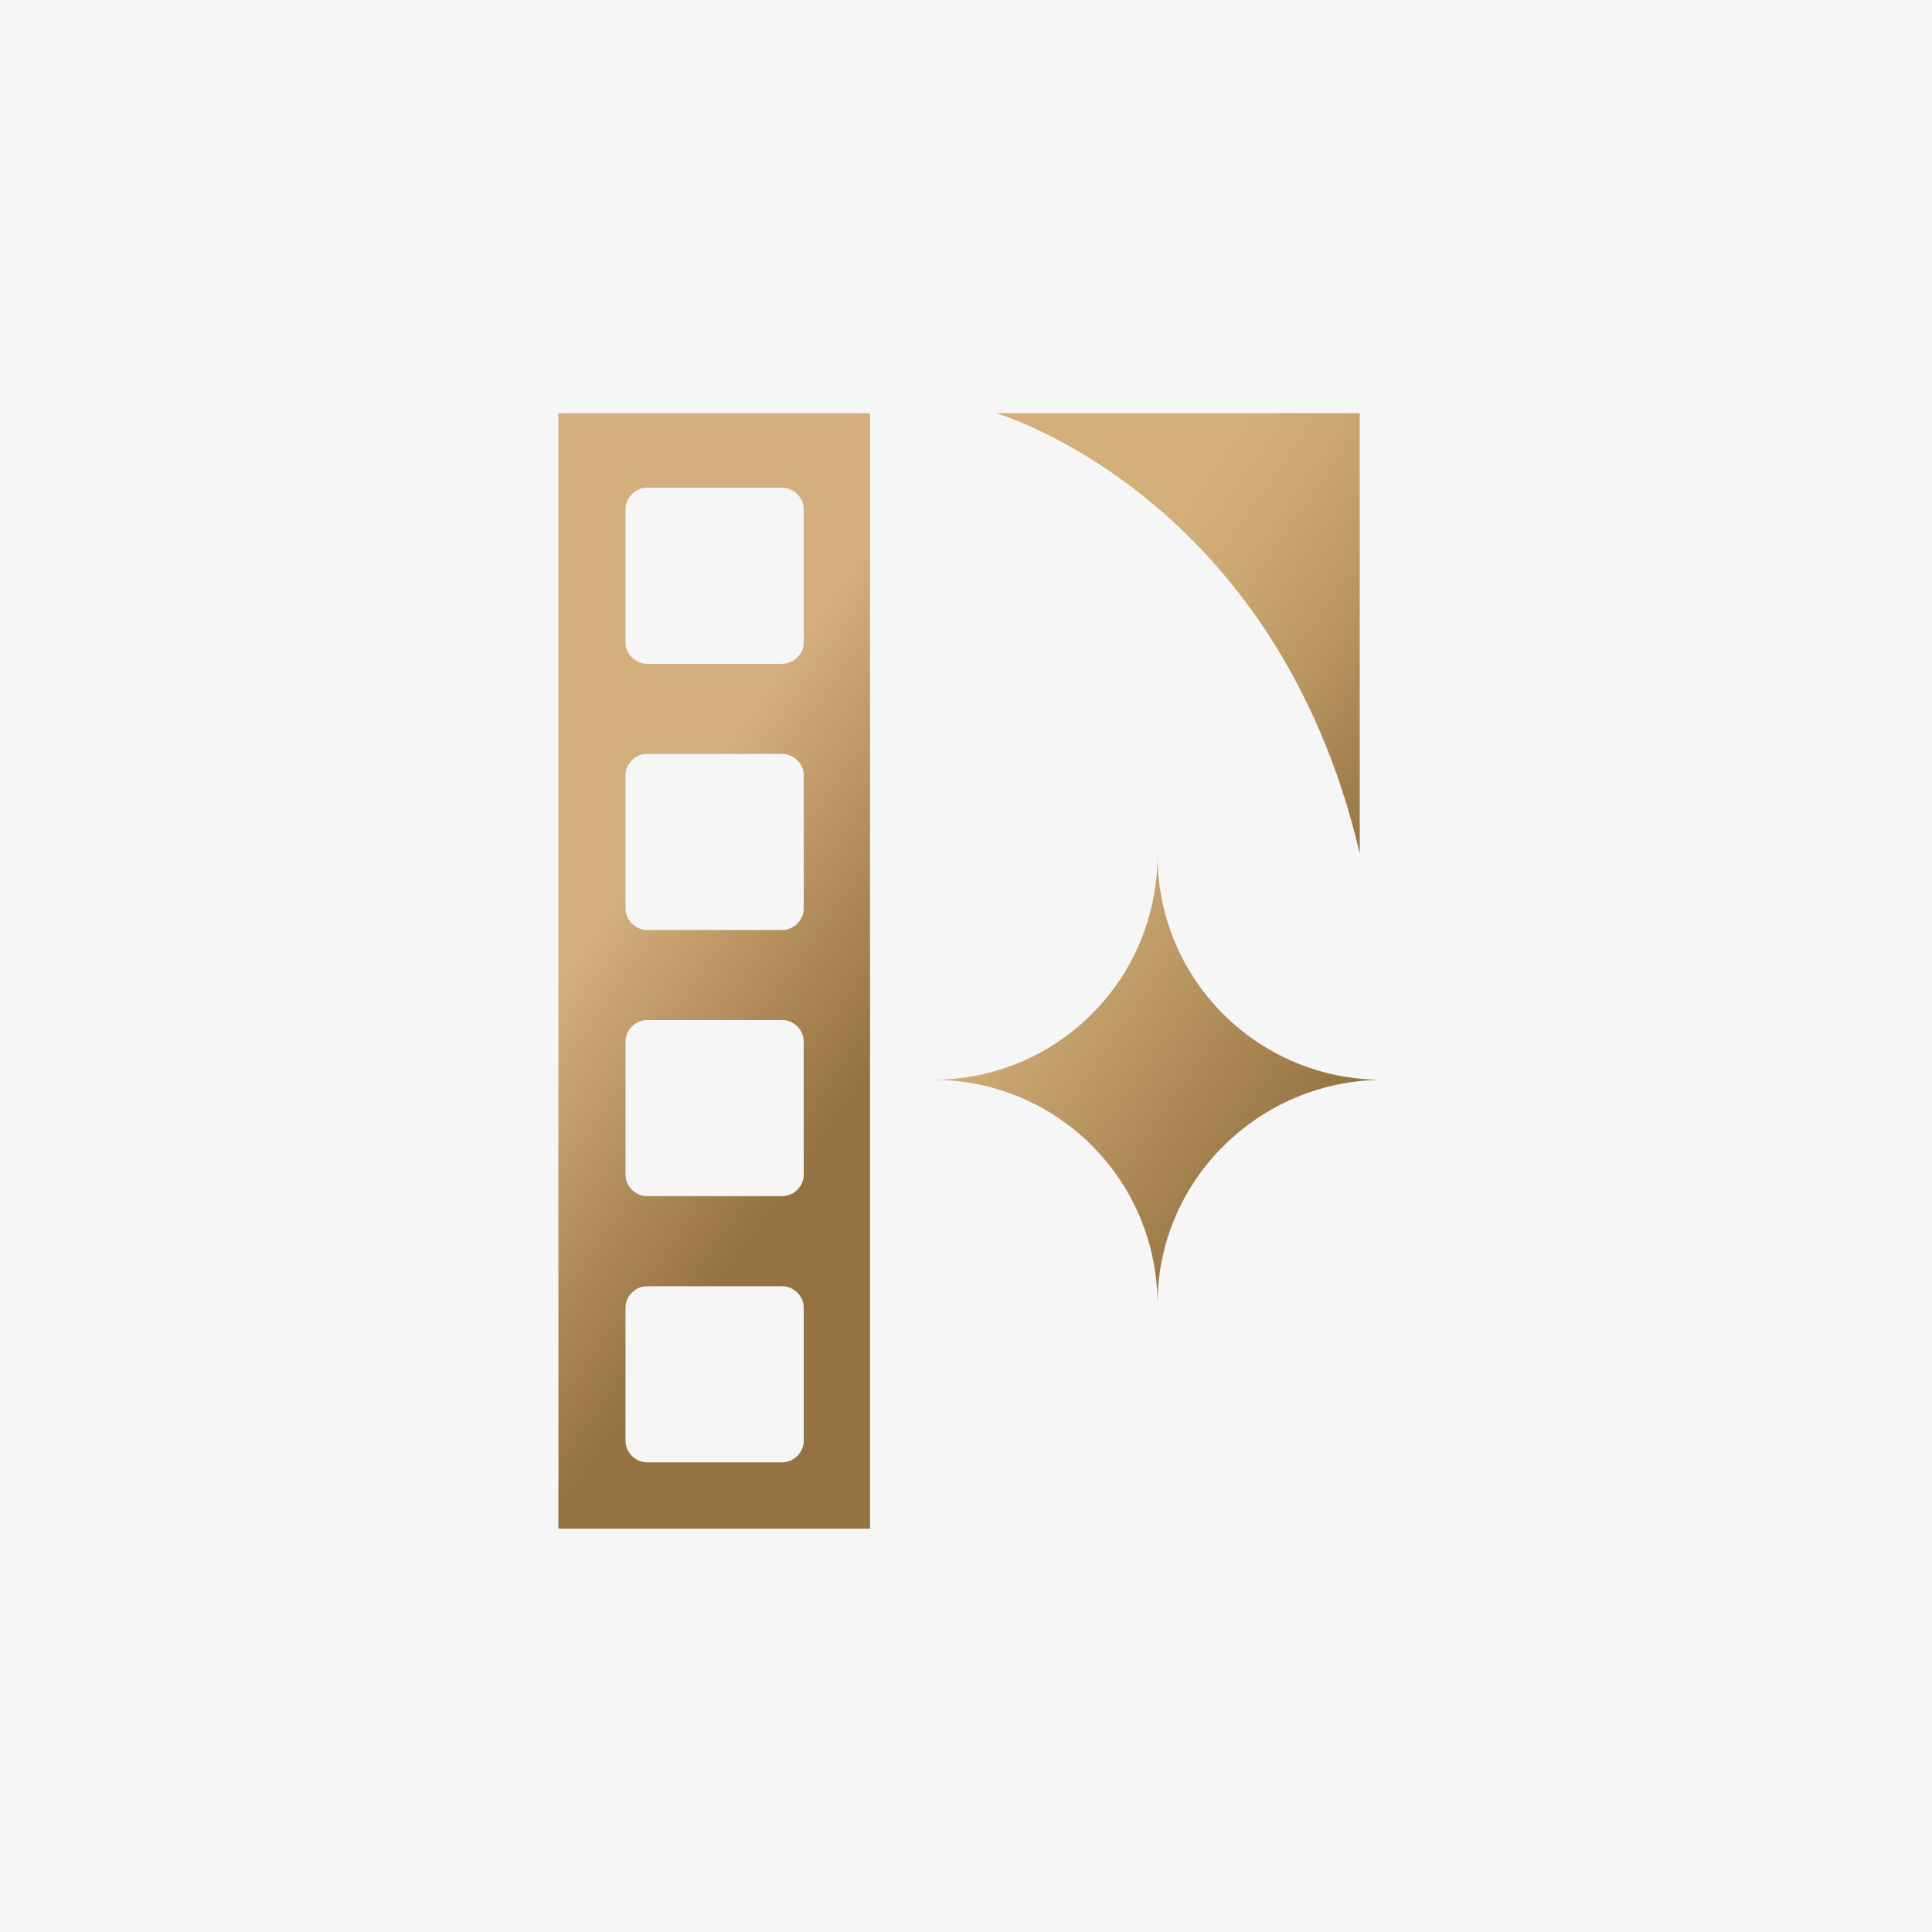 <svg width="173" height="173" viewBox="0 0 173 173" fill="none" xmlns="http://www.w3.org/2000/svg">
<rect width="173" height="173" fill="#F6F6F6"/>
<path d="M50 37V136.884H77.907V37H50ZM71.969 129.037C71.969 130.064 71.078 130.944 70.039 130.944H57.941C56.902 130.944 56.012 130.064 56.012 129.037V117.083C56.012 116.057 56.902 115.177 57.941 115.177H70.039C71.078 115.177 71.969 116.057 71.969 117.083V129.037ZM71.969 105.203C71.969 106.23 71.078 107.11 70.039 107.11H57.941C56.902 107.11 56.012 106.23 56.012 105.203V93.249C56.012 92.222 56.902 91.342 57.941 91.342H70.039C71.078 91.342 71.969 92.222 71.969 93.249V105.203ZM71.969 81.369C71.969 82.395 71.078 83.275 70.039 83.275H57.941C56.902 83.275 56.012 82.395 56.012 81.369V69.415C56.012 68.388 56.902 67.508 57.941 67.508H70.039C71.078 67.508 71.969 68.388 71.969 69.415V81.369ZM71.969 57.534C71.969 58.561 71.078 59.441 70.039 59.441H57.941C56.902 59.441 56.012 58.561 56.012 57.534V45.58C56.012 44.554 56.902 43.674 57.941 43.674H70.039C71.078 43.674 71.969 44.554 71.969 45.58V57.534Z" fill="url(#paint0_linear_846_221)"/>
<path d="M121.758 37V76.428C114.206 44.228 89.201 37 89.201 37H121.758Z" fill="url(#paint1_linear_846_221)"/>
<path d="M103.647 116.808C103.647 105.672 94.664 96.688 83.528 96.688C94.664 96.688 103.647 87.705 103.647 76.569C103.647 87.705 112.631 96.688 123.767 96.688C112.725 96.782 103.647 105.672 103.647 116.808Z" fill="url(#paint2_linear_846_221)"/>
<defs>
<linearGradient id="paint0_linear_846_221" x1="54.877" y1="80.653" x2="77.533" y2="96.732" gradientUnits="userSpaceOnUse">
<stop stop-color="#D4AF7E"/>
<stop offset="1" stop-color="#957241"/>
</linearGradient>
<linearGradient id="paint1_linear_846_221" x1="106.066" y1="45.773" x2="132.54" y2="64.39" gradientUnits="userSpaceOnUse">
<stop stop-color="#D2AE78"/>
<stop offset="0.221" stop-color="#CBA772"/>
<stop offset="0.539" stop-color="#B89561"/>
<stop offset="0.913" stop-color="#997746"/>
<stop offset="1" stop-color="#916F3F"/>
</linearGradient>
<linearGradient id="paint2_linear_846_221" x1="90.147" y1="87.235" x2="117.148" y2="106.142" gradientUnits="userSpaceOnUse">
<stop stop-color="#D2AE78"/>
<stop offset="1" stop-color="#916F3F"/>
</linearGradient>
</defs>
</svg>

